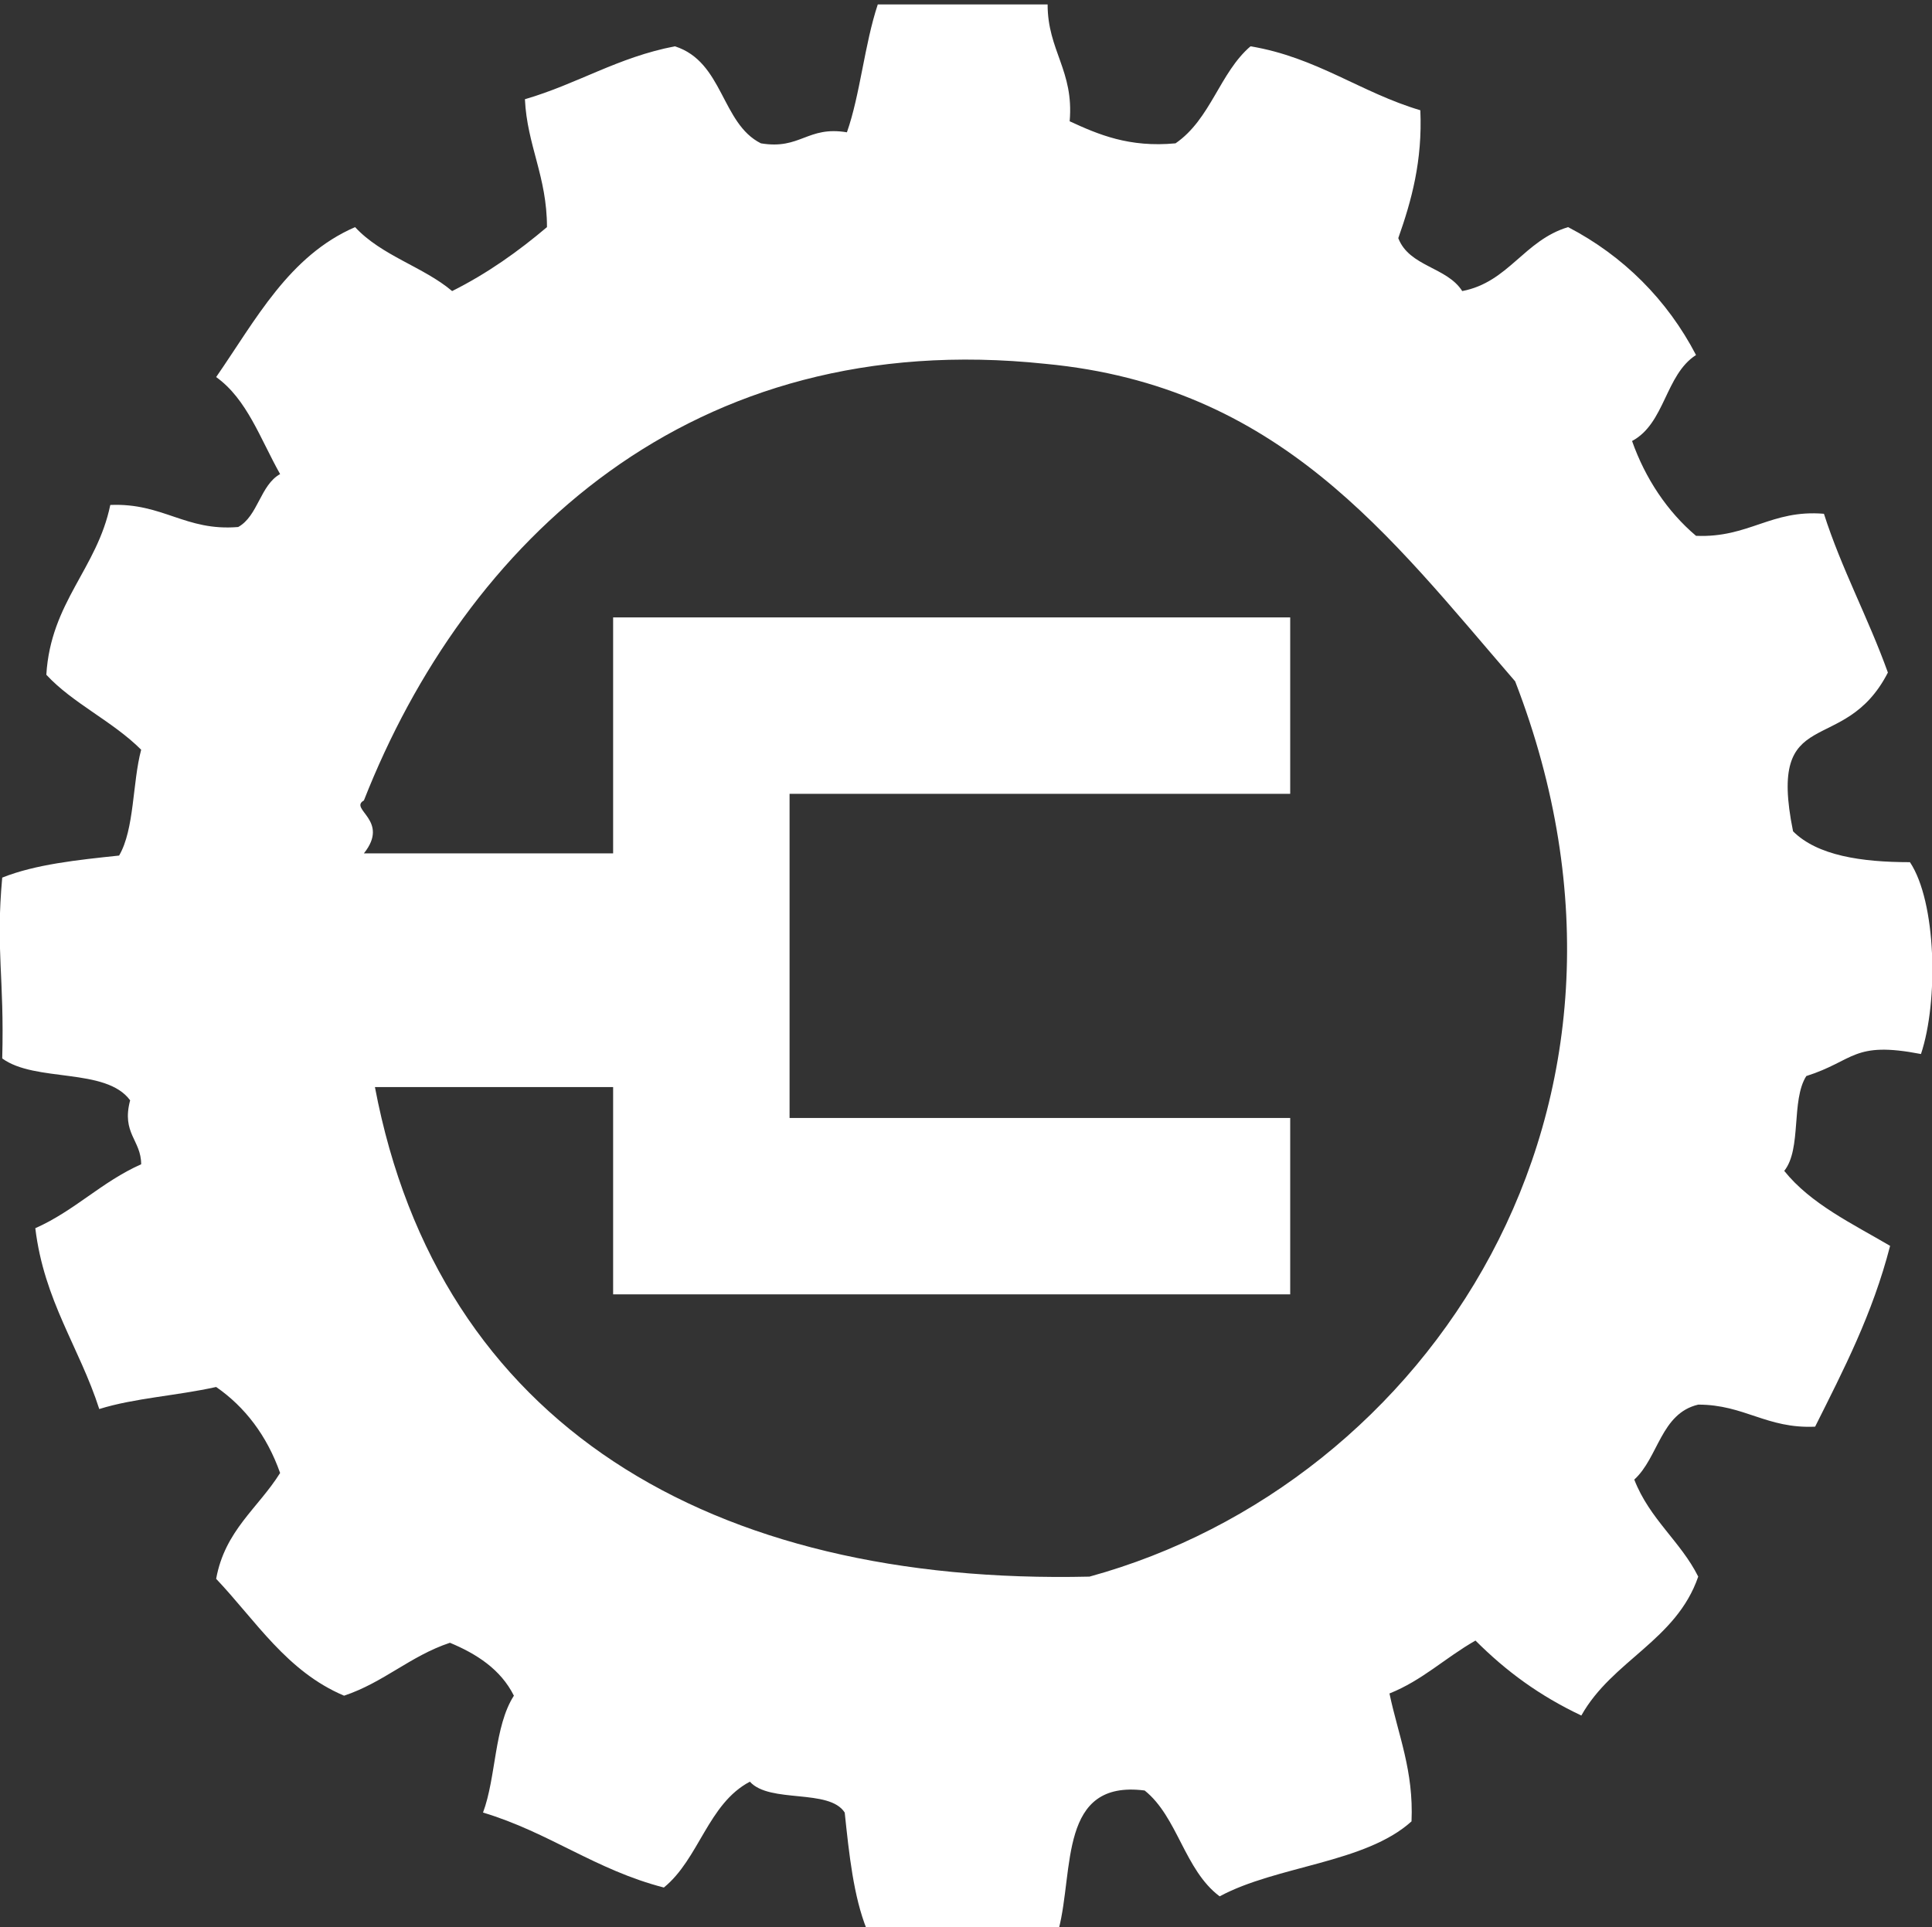 <?xml version="1.0" encoding="utf-8"?>
<!-- Generator: Adobe Illustrator 18.1.1, SVG Export Plug-In . SVG Version: 6.00 Build 0)  -->
<svg version="1.1" id="Layer_1" xmlns="http://www.w3.org/2000/svg" xmlns:xlink="http://www.w3.org/1999/xlink" x="0px" y="0px"
	 viewBox="0 0 87.6 87.4" enable-background="new 0 0 87.6 87.4" xml:space="preserve">
<rect x="0" y="0" width="87.6" height="87.4" fill="#333333" stroke="none"/>
<path fill="#FFFFFF" d="M27.8,58.7V28h30.7v8H35.8v14.7h22.7v8H27.8z"/>
<path fill-rule="evenodd" clip-rule="evenodd" fill="#FFFFFF" d="M87.1,47.8c0.8-2.4,0.7-6.9-0.5-8.7c-2.2,0-4.2-0.3-5.3-1.4
	c-1.2-5.9,2.3-3.3,4.3-7.2c-0.9-2.5-2.1-4.7-2.9-7.2c-2.4-0.2-3.4,1.1-5.8,1c-1.3-1.1-2.3-2.6-2.9-4.3c1.5-0.8,1.5-3,2.9-3.9
	c-1.3-2.5-3.3-4.5-5.8-5.8c-2,0.6-2.7,2.5-4.8,2.9c-0.7-1.1-2.4-1.1-2.9-2.4c0.6-1.7,1.1-3.5,1-5.8c-2.7-0.8-4.7-2.4-7.7-2.9
	c-1.4,1.2-1.8,3.3-3.4,4.4c-2.1,0.2-3.5-0.4-4.8-1c0.2-2.3-1-3.2-1-5.3h-7.7c-0.6,1.8-0.8,4.1-1.4,5.8c-1.8-0.3-2.1,0.8-3.9,0.5
	c-1.8-0.9-1.7-3.7-3.9-4.4c-2.6,0.5-4.4,1.7-6.8,2.4c0.1,2.1,1,3.5,1,5.8c-1.3,1.1-2.7,2.1-4.3,2.9c-1.3-1.1-3.2-1.6-4.4-2.9
	c-3,1.3-4.5,4.2-6.3,6.8c1.4,1,2,2.8,2.9,4.4c-0.9,0.5-1,1.9-1.9,2.4c-2.4,0.2-3.4-1.1-5.8-1c-0.6,2.9-2.7,4.4-2.9,7.7
	c1.2,1.3,3,2.1,4.3,3.4c-0.4,1.5-0.3,3.6-1,4.8c-1.9,0.2-3.8,0.4-5.3,1c-0.3,3.3,0.1,4.5,0,8.2c1.5,1.1,4.7,0.4,5.8,1.9
	c-0.4,1.5,0.5,1.8,0.5,2.9c-1.8,0.8-3,2.1-4.8,2.9c0.4,3.3,2,5.4,2.9,8.2c1.6-0.5,3.5-0.6,5.3-1c1.3,0.9,2.3,2.2,2.9,3.9
	c-1,1.6-2.5,2.6-2.9,4.8c1.8,1.9,3.2,4.2,5.8,5.3c1.8-0.6,3-1.8,4.8-2.4c1.2,0.5,2.3,1.2,2.9,2.4c-0.9,1.4-0.8,3.7-1.4,5.3
	c3,0.9,5.1,2.6,8.2,3.4c1.6-1.3,2-3.8,3.9-4.8c0.9,1,3.6,0.3,4.3,1.4c0.2,1.9,0.4,3.8,1,5.3c3.6-0.2,4.8,0,8.7,0
	c0.7-2.7,0-6.8,3.9-6.3c1.5,1.2,1.8,3.6,3.4,4.8c2.6-1.4,6.6-1.5,8.7-3.4c0.1-2.3-0.6-3.9-1-5.8c1.5-0.6,2.5-1.6,3.9-2.4
	c1.4,1.4,2.9,2.5,4.8,3.4c1.4-2.5,4.3-3.4,5.3-6.3c-0.8-1.6-2.2-2.6-2.9-4.4c1.1-1,1.2-3,2.9-3.4c2.1,0,3.1,1.1,5.3,1
	c1.3-2.6,2.6-5.1,3.4-8.2c-1.7-1-3.6-1.9-4.8-3.4c0.8-1,0.3-3.2,1-4.3C84.1,48.1,84,47.2,87.1,47.8z M49.4,71.5
	C32.2,71.9,19.9,64.6,17,49.3h11.5c-0.1-0.2-0.1-0.5-0.2-0.7c-0.6-3.3-0.1-6.6,0.3-9.9H16.5c1.2-1.5-0.7-2,0-2.4
	c4.6-11.7,14.8-21.5,30.9-19.8C58,17.5,63,24.3,68.7,30.9C76.2,50.3,64.7,67.3,49.4,71.5z"/>
</svg>
